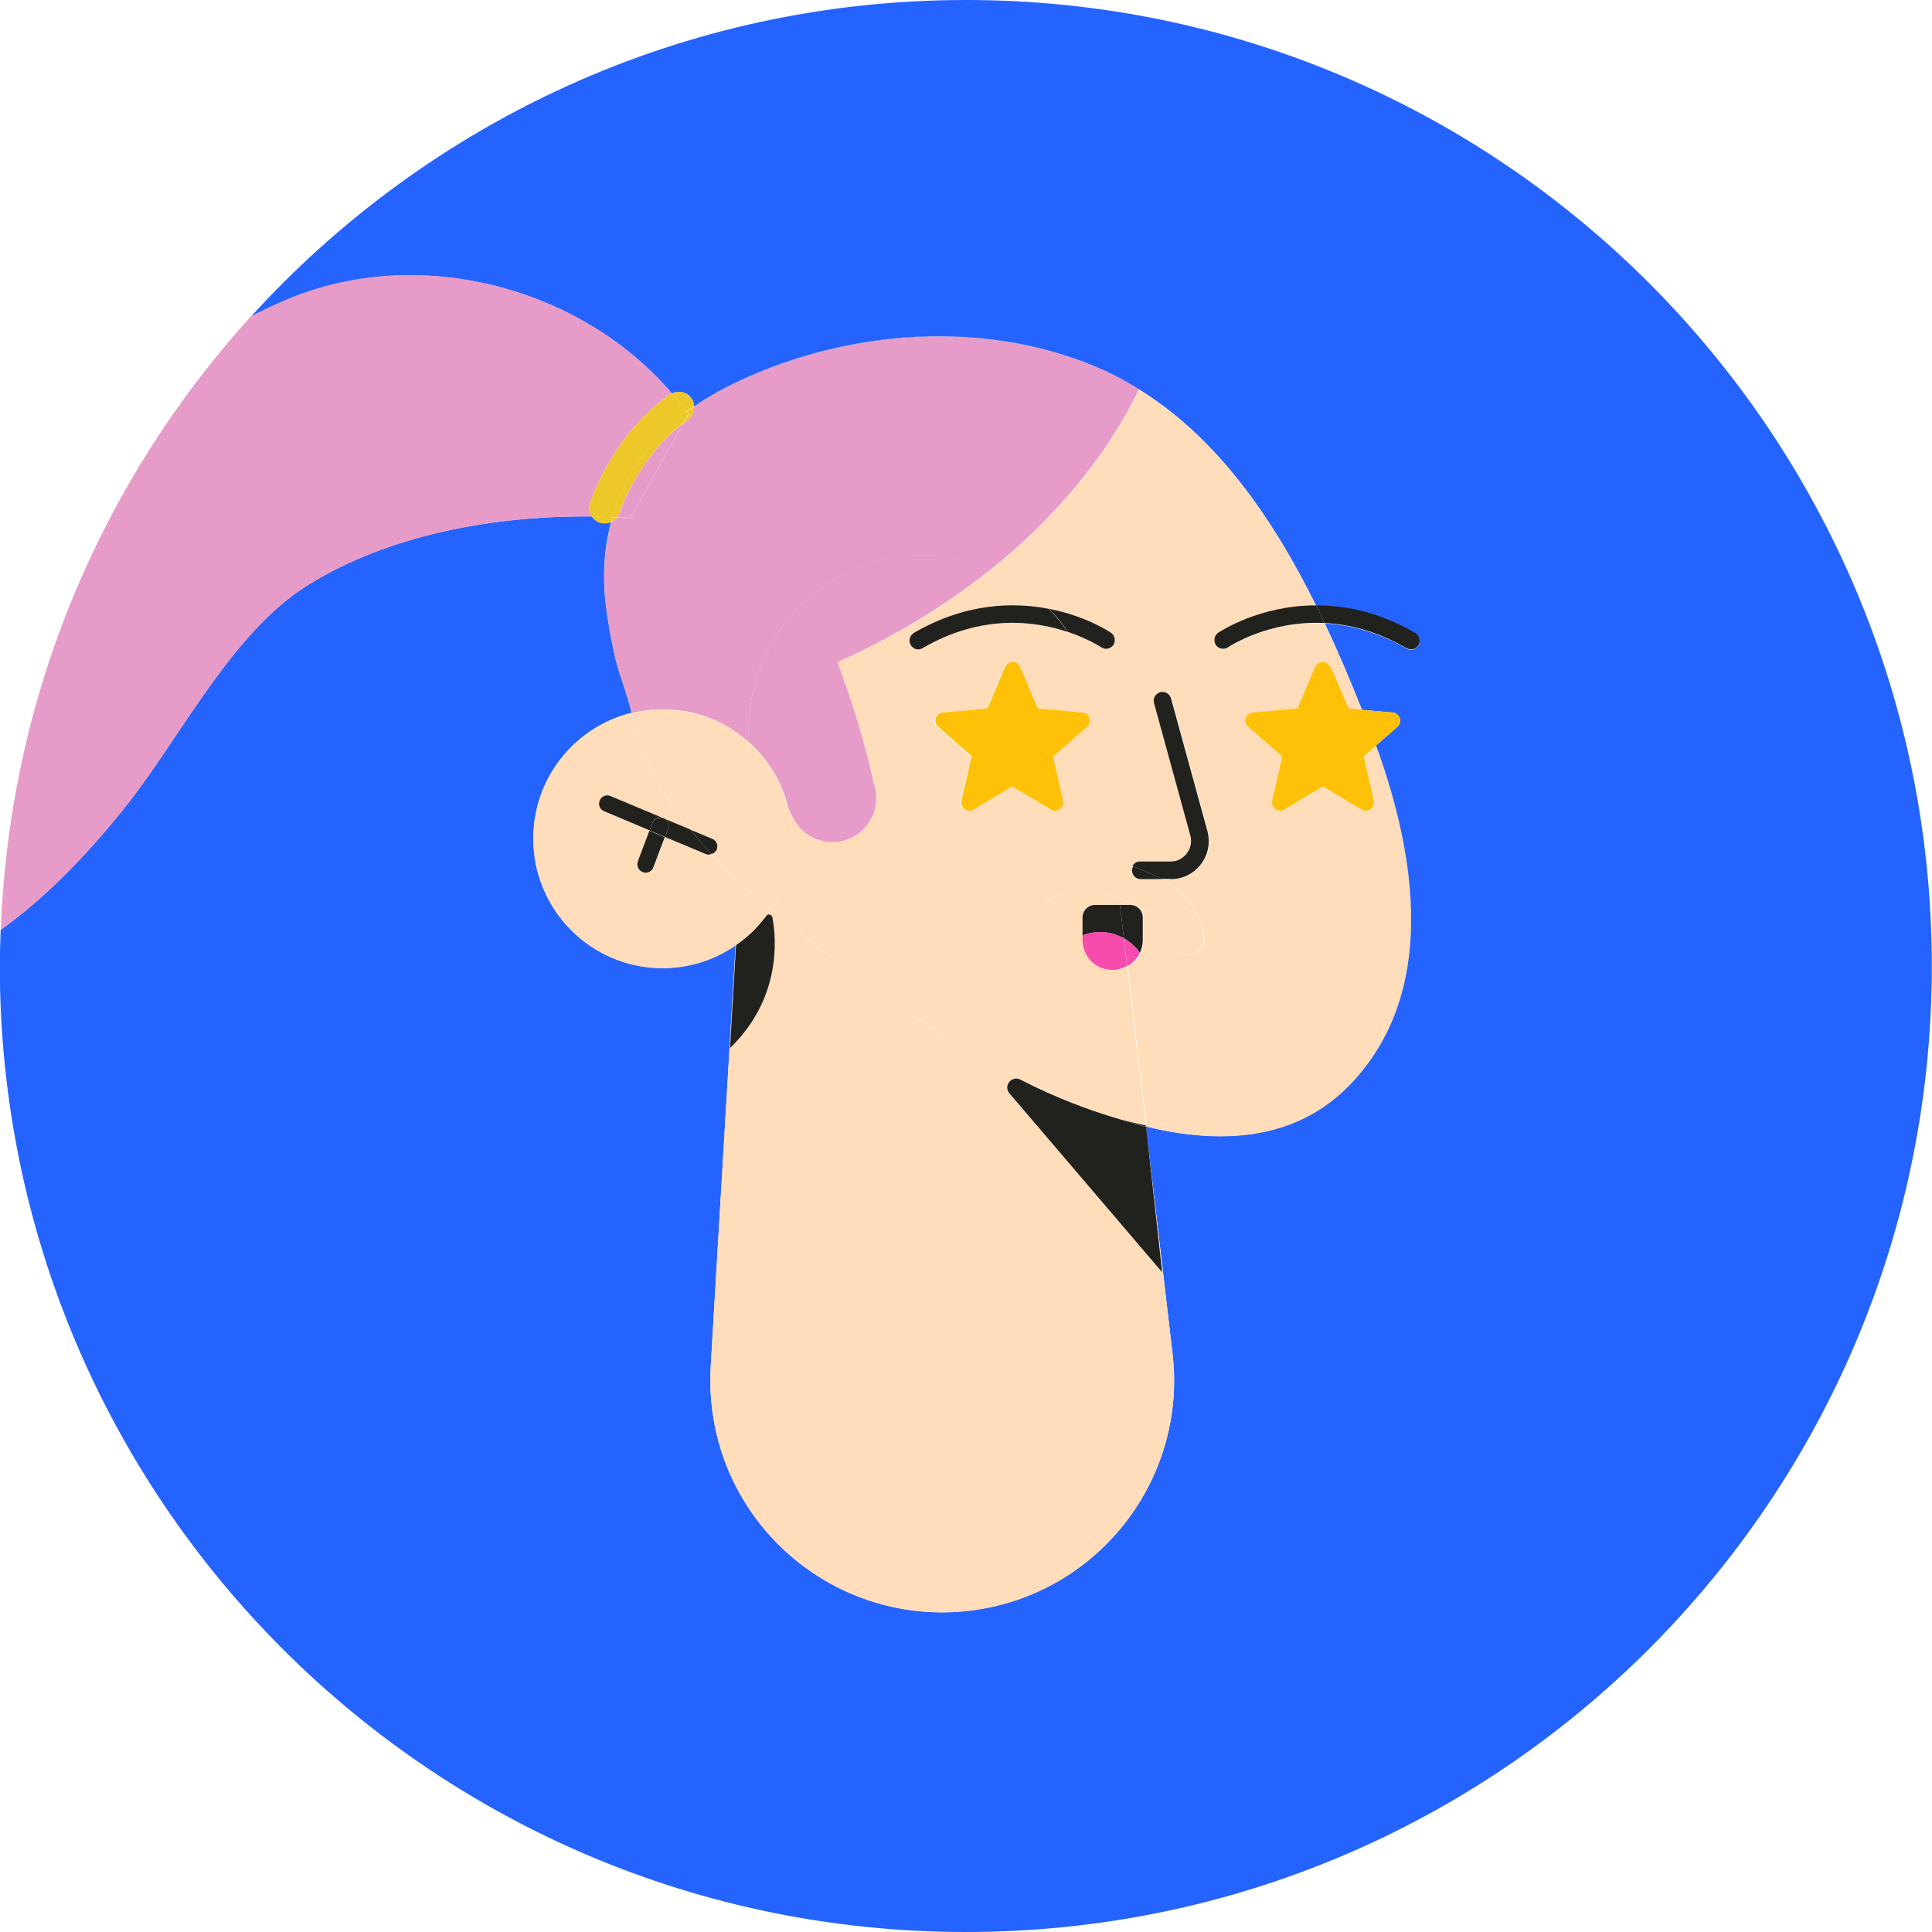 <?xml version="1.0" encoding="UTF-8"?><svg id="Ebene_2" xmlns="http://www.w3.org/2000/svg" width="93" height="93" viewBox="0 0 93 93"><path d="M46.5,0c-13.64,0-25.91,5.88-34.42,15.24.82-.43,1.65-.81,2.52-1.12,6.15-2.19,13.53-.12,17.75,4.83.32-.16.71-.08.93.22.09.12.12.26.13.4.34-.23.68-.45,1.06-.65,5.46-2.95,12.53-3.71,18.36-1.22.02,0,.03.01.05.02.68.29,1.33.64,1.95,1.03,3.8,2.35,6.48,6.28,8.52,10.41,1.41,0,3.05.32,4.78,1.33.2.12.27.38.15.58-.08.13-.22.21-.36.21-.07,0-.15-.02-.21-.06-1.41-.82-2.76-1.15-3.94-1.21.66,1.39,1.25,2.8,1.79,4.16l1.48.13c.16.01.29.12.34.27.05.15,0,.32-.12.42l-1.04.91c1.91,5.27,2.98,11.88-1.25,16.29-2.38,2.48-5.63,2.89-9.07,2.2-.25-.05-.49-.11-.74-.17h0s1.28,10.92,1.28,10.92c.72,6.12-3.66,11.67-9.78,12.39-6.12.72-11.67-3.66-12.39-9.78-.08-.64-.09-1.34-.06-1.96l1.2-20.3c-1.1.76-2.45,1.17-3.88,1.09-3.43-.2-6.05-3.14-5.85-6.58.16-2.79,2.14-5.05,4.72-5.69-.01-.06-.03-.12-.04-.17,0-.03-.01-.05-.02-.08-.07-.26-.13-.48-.2-.68,0-.02-.01-.05-.02-.07-.03-.09-.06-.19-.09-.28,0-.03-.02-.05-.03-.08-.02-.05-.03-.1-.05-.15,0-.03-.02-.06-.03-.09-.02-.06-.04-.12-.06-.18,0-.03-.02-.06-.03-.1-.02-.07-.04-.13-.06-.2,0-.03-.02-.06-.03-.09-.03-.1-.06-.21-.09-.33,0,0,0,0,0,0-.03-.12-.06-.24-.09-.38,0-.04-.02-.09-.03-.14-.02-.1-.04-.2-.06-.31-.01-.06-.02-.12-.04-.18-.02-.12-.05-.24-.07-.37-.01-.06-.02-.12-.03-.19-.03-.19-.07-.39-.1-.61,0,0,0-.02,0-.02-.09-.57-.14-1.12-.15-1.67-.02-.99.1-1.93.34-2.83-.1.05-.21.08-.32.08-.07,0-.15-.01-.22-.03-.17-.05-.29-.17-.39-.3-4.71-.05-9.81.88-13.7,3.32-3.69,2.31-6.11,7.36-8.84,10.76-1.74,2.16-3.67,4.21-5.92,5.82-.02.58-.04,1.16-.04,1.74,0,25.68,20.82,46.5,46.5,46.5s46.5-20.82,46.5-46.5S72.18,0,46.5,0Z" fill="#2563ff"/><path d="M29.43,25.12c-.24.9-.36,1.85-.34,2.83-.02-.99.1-1.93.34-2.83h0Z" fill="#ffddba"/><path d="M29.84,32.45c-.02-.07-.04-.13-.06-.2.02.07.04.14.06.2Z" fill="#ffddba"/><path d="M29.92,32.73c-.02-.06-.04-.12-.06-.18.02.06.04.12.06.18Z" fill="#ffddba"/><path d="M29.44,30.82c-.02-.12-.05-.24-.07-.37.02.13.05.25.07.37Z" fill="#ffddba"/><path d="M29.34,30.26c-.03-.19-.07-.39-.1-.61.03.22.07.42.1.61Z" fill="#ffddba"/><path d="M29.54,31.3c-.02-.1-.04-.2-.06-.31.02.11.04.21.06.31Z" fill="#ffddba"/><path d="M29.66,31.82c-.03-.12-.06-.24-.09-.38.03.13.06.26.09.38Z" fill="#ffddba"/><path d="M29.75,32.16c-.03-.1-.06-.21-.09-.33.03.12.06.23.09.33Z" fill="#ffddba"/><path d="M32.87,34.21s-.01,0-.02,0c.02,0,.03,0,.05,0,0,0-.02,0-.03,0Z" fill="#ffddba"/><path d="M30,32.96s-.03-.1-.05-.15c.02.05.03.1.05.15Z" fill="#ffddba"/><path d="M47.71,27.38c1.07.45,2.01,1.11,2.8,1.93,1.75.35,2.88,1.09,2.97,1.15.19.13.24.39.11.59-.13.19-.39.24-.58.11-.06-.04-.65-.42-1.6-.74.74,1.09,1.24,2.36,1.4,3.73l.85,7.27c.16.04.32.09.49.15.13.05.26.09.39.14.07-.14.21-.24.38-.23h1.46s0,0,0,0c.31,0,.6-.14.78-.39.19-.25.25-.56.17-.86l-1.75-6.38c-.06-.22.07-.46.3-.52.22-.06.46.07.52.3l1.75,6.38c.15.56.04,1.14-.31,1.6-.35.46-.88.72-1.45.72h-.43c.91.51,1.57,1.22,1.98,2.55.14.44-.11.91-.55,1.05-.44.14-.91-.11-1.05-.55-.46-1.48-1.27-1.72-2.44-2.12l.04.31h.49c.34,0,.61.27.61.61v1.08c0,.22-.05.43-.14.62-.13.28-.35.5-.61.64l.9,7.65h0s0,.06,0,.06c.25.06.49.12.74.17,3.44.69,6.69.28,9.07-2.2,4.23-4.41,3.16-11.02,1.25-16.29l-.59.52.48,2.12c.04.16-.03.32-.15.41-.13.09-.3.1-.44.02l-1.86-1.11-1.86,1.11c-.06.04-.13.06-.2.06-.08,0-.16-.03-.23-.08-.13-.09-.19-.25-.15-.41l.48-2.12-1.63-1.43c-.12-.1-.16-.27-.12-.42.05-.15.18-.26.34-.27l2.15-.2.85-2c.06-.15.21-.24.36-.24s.3.09.36.24l.85,2,.67.06c-.54-1.37-1.14-2.77-1.79-4.16-2.66-.13-4.53,1.09-4.65,1.17-.19.13-.45.08-.58-.11-.13-.19-.08-.45.11-.59.12-.08,2-1.31,4.71-1.32-2.05-4.13-4.72-8.06-8.52-10.41-1.62,3.35-4.19,6.31-7.11,8.65Z" fill="#ffddba"/><path d="M34.46,18.91c5.46-2.95,12.53-3.71,18.36-1.22,0,0,.02,0,.02,0,0,0,.02,0,.02.01.68.29,1.33.64,1.95,1.03-.62-.39-1.27-.73-1.95-1.03-.02,0-.03-.01-.05-.02-5.83-2.49-12.9-1.73-18.36,1.22-.37.2-.72.42-1.06.65,0,0,0,0,0,0,.34-.23.68-.45,1.06-.65Z" fill="#ffddba"/><path d="M30.36,34.15s-.01-.05-.02-.08c0,.03.01.05.02.08Z" fill="#ffddba"/><path d="M30.14,33.39s-.01-.05-.02-.07c0,.02.01.05.02.07Z" fill="#ffddba"/><path d="M36.38,44.68c-.08.08-.17.17-.25.25.08-.08.17-.16.25-.25Z" fill="#ffddba"/><path d="M48.58,52.62c-.3-.36.11-.88.53-.66,1.77.91,3.31,1.46,4.4,1.79-7.98-2.61-16.15-9.8-16.39-10.01-.07.11-.14.21-.22.32.1-.07.25-.03.27.11.21,1.08.4,3.94-2.04,6.29l.29-4.96s0,0-.01,0l-1.2,20.3c-.03.62-.02,1.32.06,1.96.72,6.12,6.27,10.5,12.39,9.78,6.12-.72,10.5-6.27,9.78-12.39l-1.28-10.91.77,7-7.35-8.61Z" fill="#ffddba"/><path d="M40.31,31.87c1.27,3.43,1.75,5.84,1.75,5.84.08.23.12.47.12.71,0,.84-.51,1.64-1.35,1.97-1.02.39-2.16-.05-2.65-1.02l-.22-.43c.13.57.19,1.17.16,1.79-.06,1.11-.42,2.14-.99,3.01.24.21,8.41,7.4,16.39,10.01,1.02.31,1.64.41,1.64.41l-.9-7.65c-.21.12-.44.19-.7.19-.2,0-.39-.04-.56-.11-.17-.07-.33-.18-.46-.31-.26-.26-.42-.63-.42-1.03h0v-1.08c0-.34.27-.61.61-.61h1.19l-.04-.31c-.09-.03-.18-.06-.28-.1-1.31-.46-2.36-.35-3.27.31-.38.27-.9.19-1.17-.19-.27-.38-.19-.9.19-1.17,1.25-.9,2.71-1.12,4.32-.68l-.85-7.27c-.16-1.37-.66-2.64-1.4-3.73-1.57-.53-4.14-.88-6.99.78-.07.04-.14.06-.21.06-.15,0-.29-.08-.36-.21-.12-.2-.05-.46.15-.58,2.5-1.45,4.8-1.5,6.52-1.16-.78-.82-1.73-1.48-2.8-1.93,0,0-.01.01-.02.02-2.25,1.81-4.75,3.3-7.39,4.47ZM45.01,34.57c.05-.15.18-.26.34-.27l2.15-.2.85-2c.06-.15.21-.24.36-.24s.3.09.36.24l.85,2,2.15.2c.16.01.29.12.34.27.05.15,0,.32-.12.42l-1.63,1.43.48,2.12c.04.16-.03.32-.15.41-.13.09-.3.1-.44.02l-1.86-1.11-1.86,1.11c-.06.04-.13.06-.2.06-.08,0-.16-.03-.23-.08-.13-.09-.19-.25-.15-.41l.48-2.12-1.63-1.43c-.12-.1-.17-.27-.12-.42Z" fill="#ffddba"/><polygon points="55.16 54.24 55.16 54.23 55.16 54.23 55.16 54.24" fill="#21211d"/><rect x="55.16" y="54.17" width="0" height=".06" transform="translate(-5.99 6.86) rotate(-6.75)" fill="#21211d"/><path d="M53.52,53.76c-1.08-.33-2.63-.88-4.4-1.79-.42-.22-.84.3-.53.66l7.35,8.61-.77-7h0c-.55-.14-1.1-.3-1.65-.48Z" fill="#21211d"/><path d="M55.16,54.23v-.06s-.62-.1-1.65-.41c.55.18,1.1.34,1.65.47Z" fill="#21211d"/><path d="M36.38,44.68c-.09.09-.17.17-.25.25-.22.2-.45.39-.7.56l-.29,4.96c2.44-2.35,2.25-5.21,2.04-6.29-.03-.13-.17-.17-.27-.11-.16.22-.34.43-.53.62Z" fill="#21211d"/><path d="M29.48,30.99c-.01-.06-.02-.12-.04-.18.01.06.02.12.04.18Z" fill="#e69bc8"/><path d="M29.09,27.96c0,.55.06,1.1.15,1.67,0,0,0,.02,0,.02,0,0,0-.02,0-.02-.09-.57-.14-1.12-.15-1.67Z" fill="#e69bc8"/><path d="M29.38,30.45c-.01-.06-.02-.12-.03-.19.01.07.02.13.03.19Z" fill="#e69bc8"/><path d="M30.36,34.15c.01.05.03.11.04.17,0,0,0,0,0,0-.01-.06-.03-.11-.04-.17Z" fill="#e69bc8"/><path d="M30.03,33.05c.03.09.06.19.09.28-.04-.12-.08-.24-.12-.36,0,.03.02.05.03.08Z" fill="#e69bc8"/><path d="M30.34,34.08c-.07-.26-.13-.48-.2-.68.07.2.13.42.2.68Z" fill="#e69bc8"/><path d="M29.78,32.25s-.02-.06-.03-.09c0,.03.02.06.03.09Z" fill="#e69bc8"/><path d="M29.87,32.55s-.02-.06-.03-.1c0,.03.02.06.03.1Z" fill="#e69bc8"/><path d="M29.57,31.44s-.02-.09-.03-.14c0,.05.02.09.03.14Z" fill="#e69bc8"/><path d="M29.95,32.82s-.02-.06-.03-.09c0,.03.02.06.03.09Z" fill="#e69bc8"/><path d="M29.66,31.82s0,0,0,0c0,0,0,0,0,0Z" fill="#e69bc8"/><path d="M52.85,17.7s-.02,0-.02,0c-5.83-2.49-12.9-1.73-18.36,1.22-.37.2-.72.42-1.06.65.01.24-.08.49-.3.64-.07.05-.14.11-.21.16l-2.56,4.57c-.21-.01-.43-.01-.64-.02-.07.09-.16.16-.27.21-.24.9-.36,1.85-.34,2.83,0,.55.06,1.1.15,1.67,0,0,0,.02,0,.02.03.22.07.42.1.61.01.07.02.13.03.19.02.13.05.25.07.37.01.06.02.12.04.18.02.11.04.21.06.31,0,.05.02.09.03.14.03.13.06.26.09.38,0,0,0,0,0,0,.03.12.06.23.09.33,0,.03.02.06.03.09.02.07.04.14.06.2,0,.03.02.06.03.1.02.06.04.12.06.18,0,.03.02.06.03.09.02.05.03.1.05.15.04.12.08.24.12.36,0,.02.01.05.02.07.06.2.13.42.2.68,0,.03.01.05.02.08.01.05.03.11.04.17.59-.15,1.21-.21,1.85-.17.2.01.39.03.59.06,0,0,.01,0,.02,0,0,0,.02,0,.03,0,1.19.19,2.25.72,3.1,1.47l.06-1.05c.27-4.64,4.25-8.17,8.89-7.9.98.06,1.91.29,2.77.65,2.92-2.34,5.49-5.3,7.11-8.65-.62-.39-1.27-.73-1.95-1.03,0,0-.02,0-.02-.01Z" fill="#e69bc8"/><path d="M37.96,38.94l.22.43c.49.97,1.63,1.42,2.65,1.02.84-.32,1.35-1.12,1.35-1.97,0-.24-.04-.48-.12-.71,0,0-.47-2.41-1.75-5.84,2.64-1.17,5.13-2.67,7.39-4.47,0,0,.01-.01.02-.02-.86-.36-1.79-.59-2.77-.65-4.64-.27-8.62,3.26-8.89,7.9l-.06,1.05c.96.84,1.66,1.97,1.96,3.25Z" fill="#e69bc8"/><path d="M34.25,41.11s-.08.04-.12.04c-.05,0-.1-.01-.15-.03l-1.96-.82-.55,1.45c-.06.16-.21.26-.37.26-.05,0-.1,0-.14-.03-.21-.08-.31-.31-.23-.52l.56-1.48-2.19-.92c-.2-.09-.3-.32-.21-.52.09-.2.32-.3.52-.21l3.84,1.61c-.58-.72-1.11-1.47-1.56-2.25l-.07-.12c-.35-.63-.65-1.28-.87-1.93-.1-.31-.19-.63-.26-.95,0-.03-.01-.06-.02-.09h0s0,0,0,0c-.02-.1-.04-.18-.06-.27-2.58.64-4.56,2.89-4.72,5.69-.2,3.43,2.42,6.38,5.85,6.58,1.44.08,2.78-.33,3.88-1.09l.18-3.05c-.46-.42-.91-.87-1.35-1.34Z" fill="#ffddba"/><path d="M30.47,34.59s.01.06.02.09c.07.32.16.63.26.95.22.65.51,1.3.87,1.93l.07.12c.44.78.97,1.53,1.56,2.25l1.05.44c.2.09.3.32.21.52-.05.11-.14.17-.25.21.44.47.89.92,1.35,1.34l.39-6.62c-1.03-.88-2.4-1.38-3.1-1.6-.02,0-.03,0-.05,0-.79.15-1.58.28-2.38.38h0Z" fill="#ffddba"/><path d="M35.43,45.47s.32-.19.7-.54c.09-.08.17-.16.25-.25.16-.17.32-.36.47-.58.01-.02.04-.03.05-.04.08-.1.15-.21.22-.32,0,0-.01-.01-.01-.01-.5-.39-1.01-.83-1.52-1.29l-.18,3.05s0,0,.01,0v-.02Z" fill="#ffddba"/><path d="M37.96,38.94l-.81-1.54c-.22-.63-.65-1.15-1.16-1.58l-.39,6.62c.5.46,1.01.89,1.52,1.29,0,0,0,0,.01.01.56-.87.92-1.9.99-3.01.04-.62-.02-1.22-.16-1.79Z" fill="#ffddba"/><path d="M35.43,45.47v.02c.25-.17.48-.36.7-.56-.38.35-.7.54-.7.54Z" fill="#ffddba"/><path d="M36.38,44.68c.19-.2.36-.4.53-.62-.02.01-.04.02-.05.04-.15.22-.31.41-.47.58Z" fill="#ffddba"/><path d="M30.47,34.59c-.02-.1-.04-.18-.06-.27,0,0,0,0,0,0,.02.09.04.17.06.27,0,0,0,0,0,0Z" fill="#ffddba"/><path d="M36,35.69c-.86-.75-1.92-1.28-3.1-1.47.7.22,2.06.71,3.1,1.6v-.13Z" fill="#ffddba"/><path d="M32.84,34.22c-.19-.03-.39-.05-.59-.06-.64-.04-1.26.02-1.85.17.02.09.04.17.06.27.8-.1,1.59-.22,2.38-.38Z" fill="#ffddba"/><path d="M37.14,37.4l.81,1.54c-.3-1.28-1-2.41-1.96-3.25v.13c.49.43.92.94,1.15,1.58Z" fill="#ffddba"/><path d="M29.39,38.32c-.2-.09-.44.01-.52.21-.09.2.01.44.21.52l2.19.92.14-.36c.08-.21.31-.31.52-.23.21.08.31.31.23.52l-.15.39,1.96.82c.05.02.1.03.15.03.04,0,.08-.02.12-.04-.35-.38-.69-.77-1.01-1.17l-3.84-1.61Z" fill="#21211d"/><path d="M34.5,40.9c.09-.2-.01-.44-.21-.52l-1.05-.44c.32.4.66.79,1.01,1.17.11-.04.2-.1.25-.21Z" fill="#21211d"/><path d="M30.71,41.46c-.08.21.02.44.23.52.05.02.1.03.14.03.16,0,.31-.1.37-.26l.55-1.45-.74-.31-.56,1.48Z" fill="#21211d"/><path d="M31.93,39.39c-.21-.08-.44.02-.52.23l-.14.36.74.31.15-.39c.08-.21-.02-.44-.23-.52Z" fill="#21211d"/><path d="M5.96,38.94c2.73-3.4,5.15-8.45,8.84-10.76,3.89-2.43,8.99-3.37,13.7-3.32-.12-.18-.17-.41-.1-.63.04-.13,1.02-3.22,3.84-5.24.03-.02.07-.03.11-.05-4.22-4.95-11.6-7.02-17.75-4.83-.87.31-1.7.7-2.52,1.12C4.94,23.09.46,33.41.04,44.76c2.24-1.61,4.18-3.66,5.92-5.82Z" fill="#e69bc8"/><path d="M29.82,24.68c-.03.09-.07.16-.12.23.21,0,.43,0,.64.02l2.56-4.57c-2.24,1.73-3.07,4.28-3.07,4.31Z" fill="#e69bc8"/><path d="M28.5,24.87c.09.14.22.25.39.3.07.02.15.03.22.03.11,0,.22-.03.32-.08.02-.07.03-.15.06-.22-.33-.01-.65-.03-.98-.04Z" fill="#edc829"/><path d="M33.41,19.56c0-.14-.04-.28-.13-.4-.22-.3-.61-.38-.93-.22.24.28.47.58.68.88.12-.09.25-.17.37-.26Z" fill="#edc829"/><path d="M33.03,19.82c.12-.09.25-.17.37-.26,0,0,0,0,0,0-.12.09-.25.17-.37.26h0Z" fill="#edc829"/><path d="M29.49,24.9h0c-.02.07-.04.14-.06.22h0c.02-.07.03-.15.06-.22Z" fill="#edc829"/><path d="M29.43,25.12c.1-.05.2-.12.27-.21-.07,0-.14,0-.21,0-.02.07-.04.14-.06.22Z" fill="#edc829"/><path d="M32.9,20.37c.07-.05.14-.11.21-.16.21-.15.31-.4.3-.64-.12.09-.25.17-.37.26.03.04.07.08.1.13l-.24.42Z" fill="#edc829"/><path d="M28.4,24.24c-.07.22-.02.45.1.63.33,0,.66.02.98.04.58-2.01,1.78-3.76,3.55-5.09-.22-.3-.44-.59-.68-.88-.04.02-.08.03-.11.05-2.82,2.02-3.8,5.11-3.84,5.24Z" fill="#edc829"/><path d="M33.03,19.82h0c-1.77,1.33-2.97,3.08-3.55,5.09h0c.58-2.01,1.78-3.76,3.55-5.09Z" fill="#edc829"/><path d="M29.49,24.9c.07,0,.14,0,.21,0,.05-.07.1-.14.12-.23,0-.03.84-2.58,3.07-4.31l.24-.42s-.07-.08-.1-.13c-1.77,1.33-2.97,3.08-3.55,5.09Z" fill="#edc829"/><path d="M56.36,42.32h0c.57,0,1.1-.26,1.45-.72.35-.46.46-1.04.31-1.6l-1.75-6.38c-.06-.22-.29-.36-.52-.3-.22.06-.36.29-.3.52l1.75,6.38c.08.3.02.61-.17.86-.19.25-.47.39-.78.39,0,0,0,0,0,0h-1.46c-.17-.01-.31.09-.38.23.52.19.99.38,1.4.61h.42Z" fill="#21211d"/><path d="M67.71,31.2c.07.04.14.06.21.06.15,0,.29-.08.36-.21.12-.2.05-.46-.15-.58-1.73-1.01-3.36-1.33-4.78-1.33.14.28.28.57.41.85,1.19.06,2.53.39,3.94,1.21Z" fill="#21211d"/><path d="M58.53,31.05c.13.19.39.24.58.11.11-.07,1.99-1.3,4.65-1.17-.13-.28-.27-.57-.41-.85-2.71,0-4.59,1.24-4.71,1.32-.19.13-.24.39-.11.59Z" fill="#21211d"/><path d="M53.01,31.16c.19.13.45.08.58-.11.13-.19.08-.46-.11-.59-.09-.06-1.22-.81-2.97-1.15.33.34.63.71.9,1.11.95.32,1.54.7,1.6.74Z" fill="#21211d"/><path d="M43.99,30.47c-.2.12-.27.38-.15.58.08.13.22.21.36.21.07,0,.15-.02.21-.06,2.85-1.66,5.42-1.31,6.99-.78-.27-.39-.57-.76-.9-1.11-1.71-.34-4.02-.29-6.52,1.16Z" fill="#21211d"/><path d="M54.87,45.87c.09-.19.14-.4.14-.62v-1.08c0-.34-.27-.61-.61-.61h-.49l.19,1.61c.31.17.57.41.77.7Z" fill="#21211d"/><path d="M52.11,44.17v.86c.27-.11.55-.16.85-.16.42,0,.8.11,1.14.3l-.19-1.61h-1.19c-.34,0-.61.27-.61.61Z" fill="#21211d"/><path d="M52.99,46.59c-.17-.07-.33-.18-.46-.31.13.13.29.24.46.31Z" fill="#f74bad"/><path d="M52.11,45.25c0,.4.16.76.42,1.03-.26-.26-.42-.63-.42-1.03h0Z" fill="#f74bad"/><path d="M54.1,45.17l.16,1.34c.27-.15.48-.37.61-.64-.2-.29-.46-.53-.77-.7Z" fill="#f74bad"/><path d="M52.96,44.86c-.3,0-.59.06-.85.16v.22c0,.4.16.76.42,1.03.13.13.29.24.46.31.17.07.36.11.56.11.26,0,.49-.08.7-.19l-.16-1.34c-.34-.19-.72-.3-1.14-.3Z" fill="#f74bad"/><path d="M46.76,36.42l-.48,2.12c-.04.16.03.32.15.41.07.05.15.08.23.08.07,0,.14-.02.2-.06l1.86-1.11,1.86,1.11c.14.08.31.07.44-.02.13-.09.19-.25.15-.41l-.48-2.12,1.63-1.43c.12-.1.17-.27.12-.42-.05-.15-.18-.26-.34-.27l-2.15-.2-.85-2c-.06-.15-.21-.24-.36-.24s-.3.09-.36.24l-.85,2-2.15.2c-.16.01-.29.12-.34.27-.05.15,0,.32.12.42l1.63,1.43Z" fill="#ffc107"/><path d="M66.22,35.9l1.04-.91c.12-.1.17-.27.12-.42-.05-.15-.18-.26-.34-.27l-1.48-.13c.13.32.25.63.37.95.1.26.2.53.29.79Z" fill="#ffc107"/><path d="M64.03,32.1c-.06-.15-.21-.24-.36-.24s-.3.09-.36.24l-.85,2-2.15.2c-.16.01-.29.12-.34.27-.05.15,0,.32.12.42l1.63,1.43-.48,2.12c-.04.16.03.32.15.41.07.05.15.08.23.08.07,0,.14-.02.2-.06l1.86-1.11,1.86,1.11c.14.08.31.07.44-.02.13-.09.19-.25.15-.41l-.48-2.12.59-.52c-.1-.27-.19-.53-.29-.79-.12-.31-.25-.63-.37-.95l-.67-.06-.85-2Z" fill="#ffc107"/><path d="M56.31,45.37c.14.44.61.69,1.05.55.44-.14.69-.61.55-1.05-.41-1.33-1.08-2.04-1.98-2.55h-1.03c-.23,0-.42-.19-.42-.43,0-.07.02-.13.05-.19-.13-.05-.25-.09-.39-.14-.17-.06-.33-.1-.49-.15l.21,1.83c1.18.4,1.98.64,2.44,2.12Z" fill="#ffddba"/><path d="M56.31,45.37c.14.44.61.69,1.05.55.44-.14.69-.61.55-1.05-.41-1.33-1.08-2.04-1.98-2.55h-1.03c-.23,0-.42-.19-.42-.43,0-.07.02-.13.05-.19-.13-.05-.25-.09-.39-.14-.17-.06-.33-.1-.49-.15l.21,1.83c1.18.4,1.98.64,2.44,2.12Z" fill="#e69bc8" isolation="isolate" opacity="0"/><path d="M49.34,42.1c-.38.27-.46.8-.19,1.17.27.38.8.46,1.17.19.9-.65,1.96-.76,3.27-.31.1.03.19.06.28.1l-.21-1.83c-1.61-.44-3.07-.22-4.32.68Z" fill="#ffddba"/><path d="M49.34,42.1c-.38.27-.46.8-.19,1.17.27.38.8.46,1.17.19.9-.65,1.96-.76,3.27-.31.1.03.19.06.28.1l-.21-1.83c-1.61-.44-3.07-.22-4.32.68Z" fill="#e69bc8" isolation="isolate" opacity="0"/><path d="M54.91,42.32h1.03c-.42-.23-.89-.42-1.4-.61-.03.06-.05.12-.05.19,0,.23.19.42.42.42Z" fill="#21211d"/><path d="M54.91,42.32h1.03c-.42-.23-.89-.42-1.4-.61-.03.06-.05.12-.05.19,0,.23.19.42.42.42Z" fill="#e69bc8" isolation="isolate" opacity="0"/></svg>